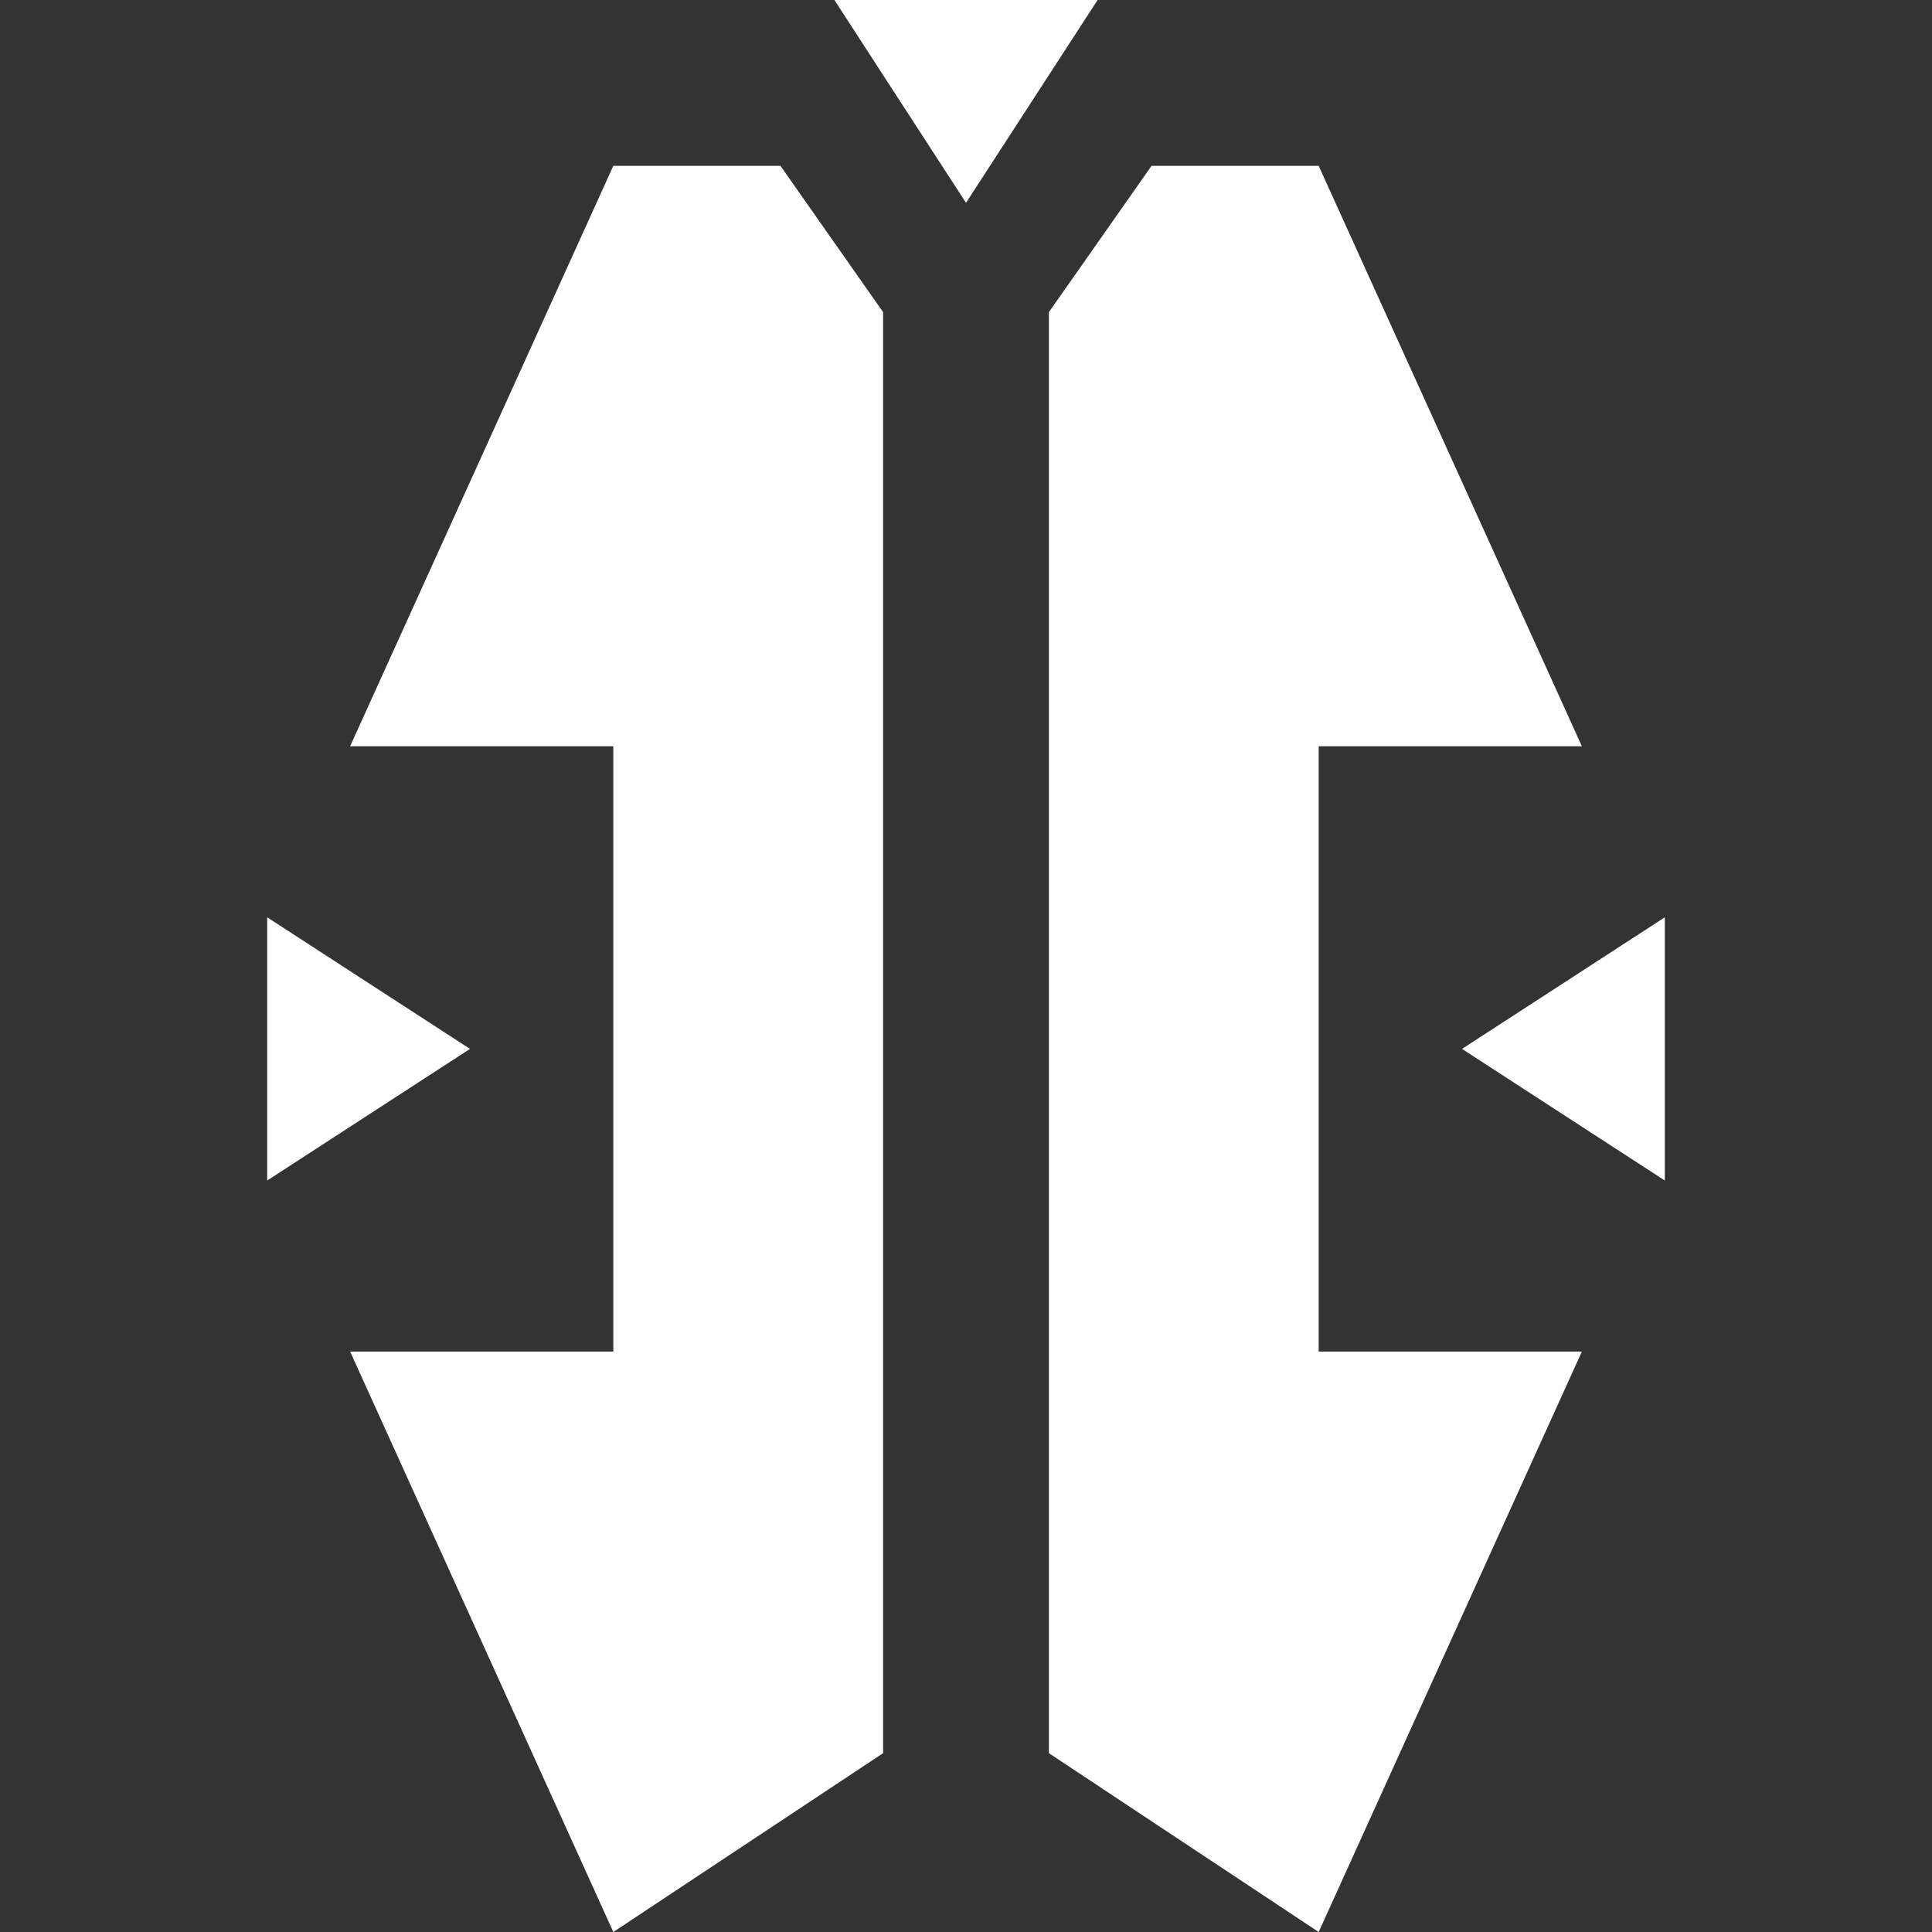 <?xml version="1.0" encoding="UTF-8" standalone="no"?>
<!DOCTYPE svg PUBLIC "-//W3C//DTD SVG 1.1//EN" "http://www.w3.org/Graphics/SVG/1.1/DTD/svg11.dtd">
<svg version="1.1" xmlns="http://www.w3.org/2000/svg" xmlns:xlink="http://www.w3.org/1999/xlink" preserveAspectRatio="xMidYMid meet" viewBox="0 0 640 640" width="640" height="640"><rect x="0" y="0" width="640" height="640" fill="#333333" stroke="none"/><defs><path d="M115.98 447.72L203.17 447.72L203.17 640L115.98 447.72ZM292.54 103.4L292.54 580.76L203.17 640L203.17 54.93L258.53 54.93L258.53 54.93L292.54 103.4ZM524.02 247.21L436.83 247.21L436.83 447.72L524.02 447.72L436.83 640L436.83 640L347.46 580.76L347.46 580.76L347.46 103.4L381.47 54.93L381.47 54.93L436.83 54.93L436.83 54.93L524.02 247.21ZM517.9 369.26L484.31 347.46L517.9 325.67L551.49 303.87L551.49 391.06L517.9 369.26ZM155.69 347.46L122.1 369.26L88.51 391.06L88.51 303.87L122.1 325.67L155.69 347.46ZM115.98 247.21L203.17 54.93L203.17 247.21L115.98 247.21ZM320 67.18L298.2 33.59L276.41 0L363.59 0L341.8 33.59L320 67.18Z" id="e3RYU9aq09"></path></defs><g><g><g><use xlink:href="#e3RYU9aq09" opacity="1" fill="#ffffff" fill-opacity="1"></use></g></g></g></svg>